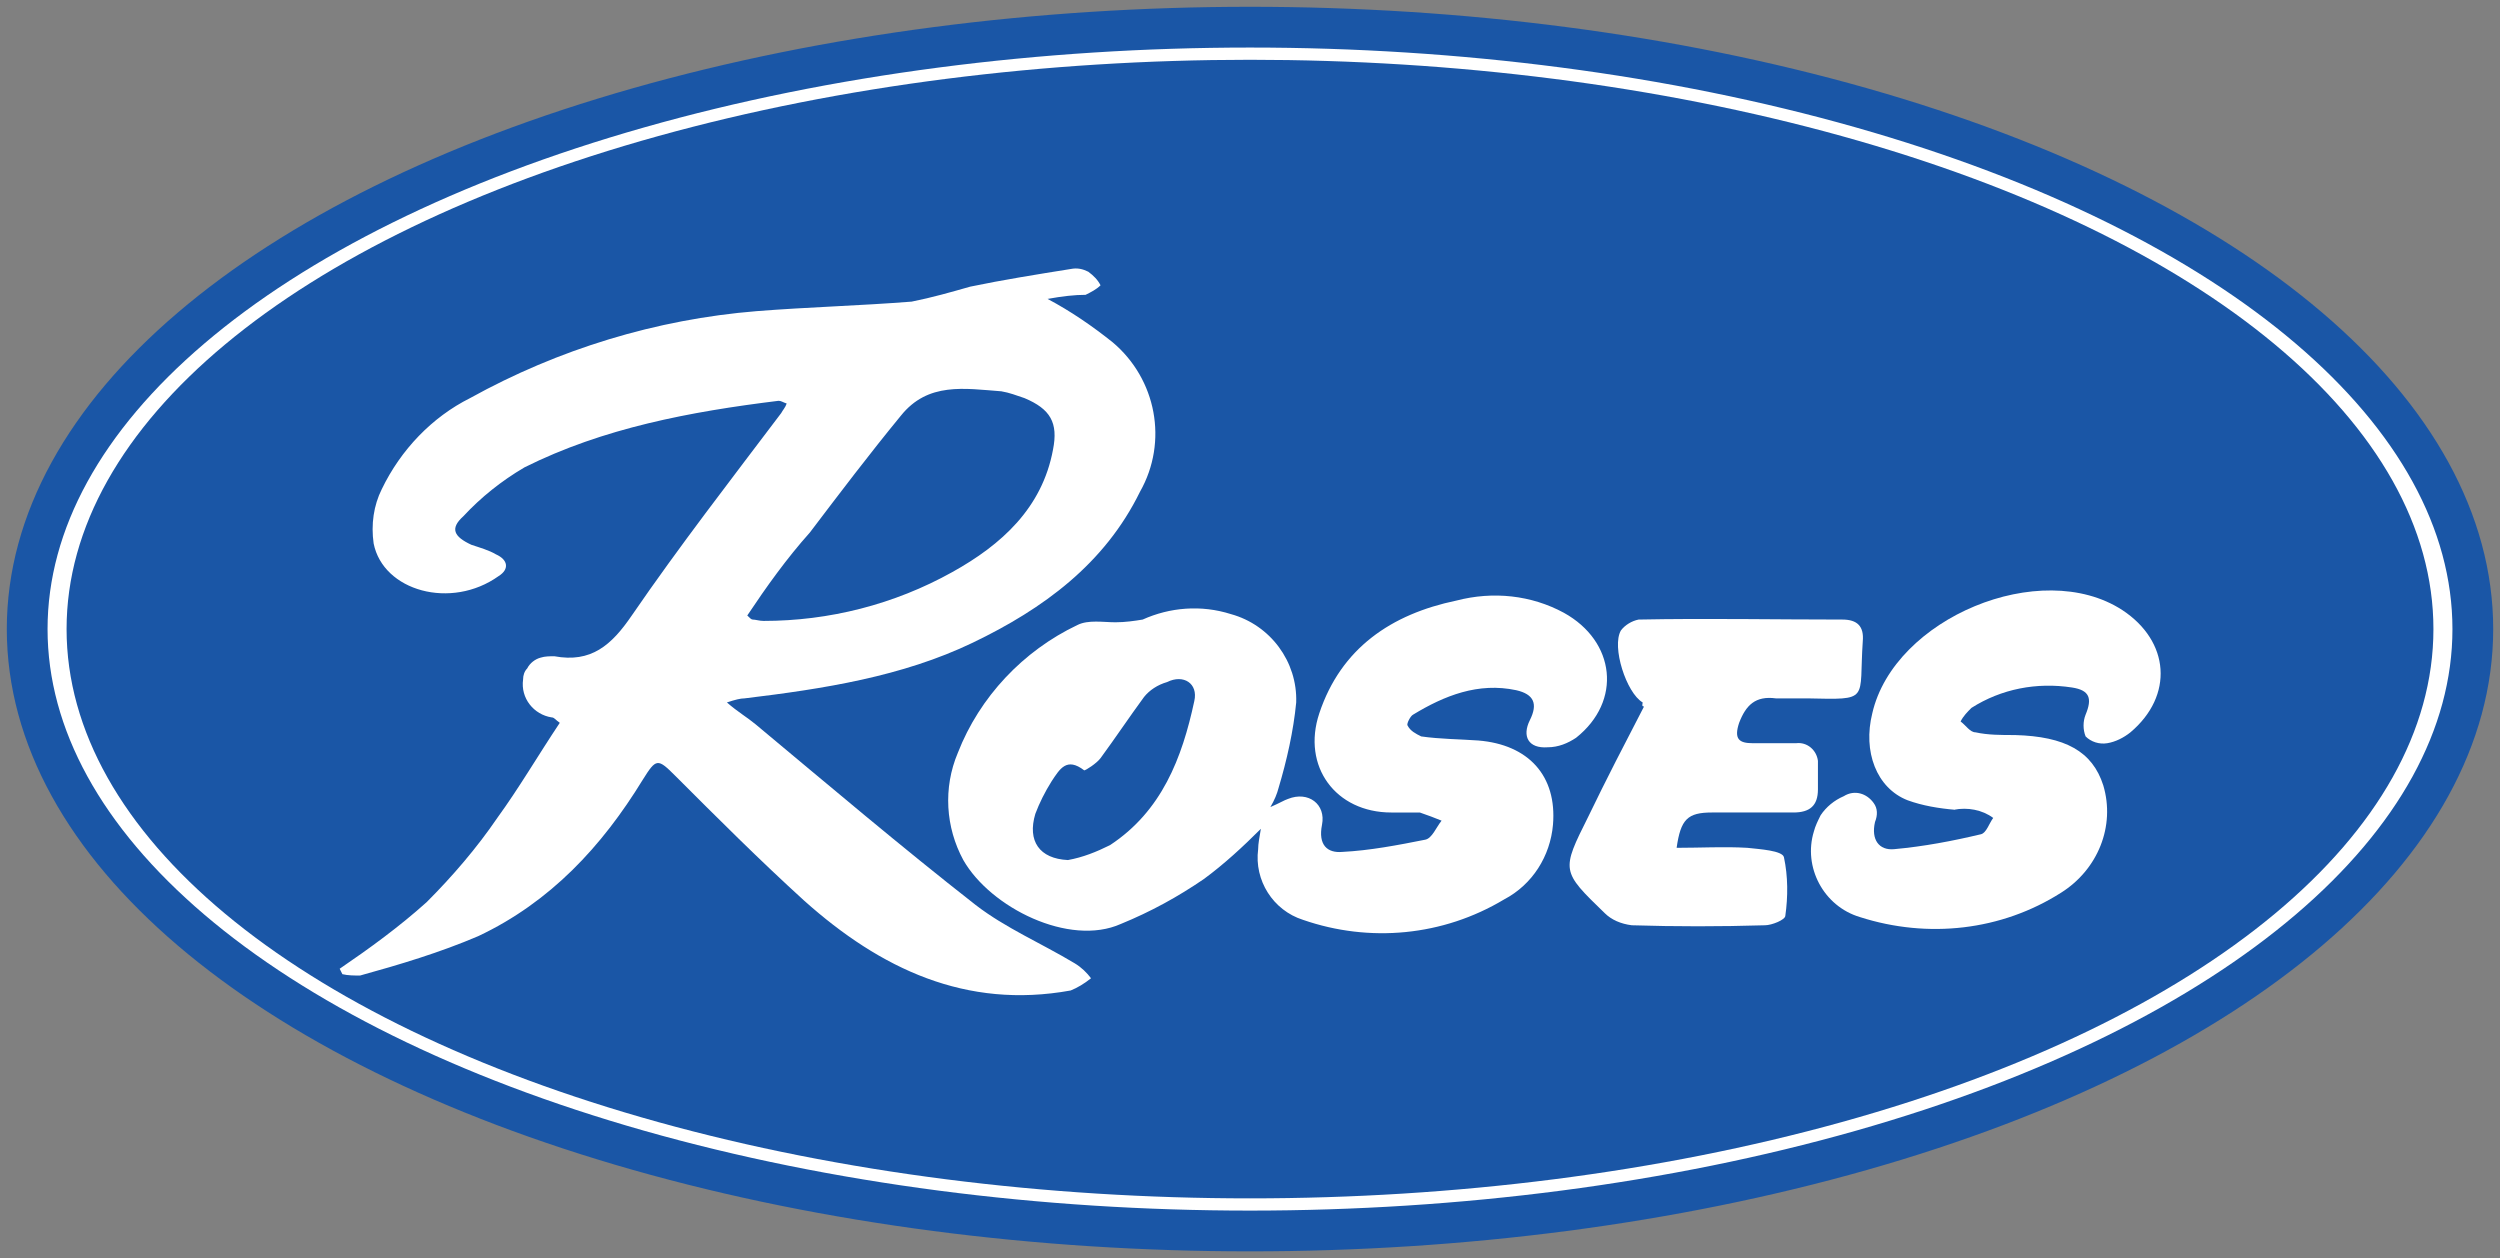 <?xml version="1.0" encoding="utf-8"?>
<!-- Generator: Adobe Illustrator 21.1.0, SVG Export Plug-In . SVG Version: 6.00 Build 0)  -->
<svg version="1.1" id="Layer_1" xmlns="http://www.w3.org/2000/svg" xmlns:xlink="http://www.w3.org/1999/xlink" x="0px" y="0px"
	 viewBox="0 0 184 92.6" style="enable-background:new 0 0 184 92.6;" xml:space="preserve">
<rect x="0" y="0" width="184" height="92.6" fill="#808080" stroke="none"/>
<style type="text/css">
	.st0{fill:#FFFFFF;stroke:#1A56A6;stroke-width:3;stroke-miterlimit:10;}
	.st1{fill:#1A56A6;}
	.st2{fill:#FFFFFF;}
</style>
<title>Rose&amp;apos;s Store</title>
<ellipse class="st0" cx="92" cy="46.3" rx="90" ry="44.3"/>
<ellipse class="st1" cx="92" cy="46.3" rx="87.1" ry="41.9"/>
<path class="st2" d="M77.1,22c1.7,0.9,3.3,2,4.8,3.2c3.2,2.7,4.1,7.3,2,11c-2.6,5.3-7.1,8.6-12.3,11.1s-11,3.4-16.8,4.1
	c-0.3,0-0.7,0.1-1.3,0.3c0.8,0.7,1.5,1.1,2.1,1.6c5.4,4.5,10.7,9,16.2,13.3c2.2,1.7,4.8,2.8,7.3,4.3c0.5,0.3,0.9,0.7,1.2,1.1
	c-0.5,0.4-1,0.7-1.5,0.9c-7.7,1.4-14-1.6-19.6-6.6c-3.3-3-6.4-6.1-9.5-9.2c-1.3-1.3-1.4-1.3-2.4,0.3c-3,4.9-6.8,9-12.1,11.5
	c-2.8,1.2-5.8,2.1-8.7,2.9c-0.4,0-0.9,0-1.3-0.1l-0.2-0.4c2.2-1.5,4.4-3.1,6.4-4.9c1.9-1.9,3.7-4,5.2-6.2c1.6-2.2,3-4.6,4.6-7
	c-0.3-0.2-0.4-0.4-0.6-0.4c-1.3-0.2-2.3-1.4-2.1-2.8c0-0.3,0.1-0.6,0.3-0.8c0.2-0.4,0.6-0.7,1-0.8c0.3-0.1,0.7-0.1,1-0.1
	c2.7,0.5,4.2-0.8,5.7-3c3.5-5.1,7.3-10,11-14.9c0.1-0.2,0.3-0.4,0.4-0.7c-0.3-0.1-0.4-0.2-0.6-0.2c-6.5,0.8-12.9,2-18.7,4.9
	c-1.7,1-3.2,2.2-4.5,3.6c-1,0.9-0.7,1.5,0.6,2.1c0.6,0.2,1.3,0.4,1.8,0.7c0.9,0.4,1,1.1,0.2,1.6c-3.5,2.5-8.5,1.1-9.2-2.4
	c-0.2-1.4,0-2.8,0.6-4c1.4-2.9,3.7-5.3,6.5-6.7c6.5-3.6,13.7-5.8,21.1-6.4c3.8-0.3,7.6-0.4,11.4-0.7c1.5-0.3,2.9-0.7,4.3-1.1
	c2.4-0.5,4.9-0.9,7.4-1.3c0.5-0.1,0.9,0,1.3,0.2c0.4,0.3,0.7,0.6,0.9,1c-0.3,0.3-0.7,0.5-1.1,0.7C79.1,21.7,78.2,21.8,77.1,22z
	 M55,45.3c0.2,0.2,0.3,0.3,0.4,0.3c0.2,0,0.5,0.1,0.8,0.1c4.8,0,9.6-1.2,13.9-3.6c3.6-2,6.6-4.7,7.4-9c0.4-2-0.2-3-2.1-3.8
	c-0.6-0.2-1.1-0.4-1.7-0.5c-2.7-0.2-5.4-0.7-7.4,1.8c-2.3,2.8-4.5,5.7-6.7,8.6C57.9,41.1,56.4,43.2,55,45.3z"/>
<path class="st2" d="M93.5,59.4c0.7-0.3,1-0.5,1.3-0.6c1.5-0.6,2.8,0.4,2.5,1.9s0.4,2.1,1.5,2c2-0.1,4.1-0.5,6.1-0.9
	c0.5-0.1,0.8-0.9,1.2-1.4c-0.5-0.2-1-0.4-1.6-0.6c-0.7,0-1.4,0-2.1,0c-4.1,0-6.6-3.4-5.3-7.3c1.6-4.8,5.3-7.3,10.1-8.3
	c2.7-0.7,5.5-0.4,7.9,0.9c3.8,2.1,4.3,6.5,0.9,9.2c-0.6,0.4-1.3,0.7-2.1,0.7c-1.4,0.1-1.9-0.8-1.3-2s0.3-1.9-1-2.2
	c-2.8-0.6-5.3,0.4-7.6,1.8c-0.2,0.1-0.5,0.7-0.4,0.8c0.2,0.4,0.6,0.6,1,0.8c1.4,0.2,2.8,0.2,4.2,0.3c3.7,0.3,5.8,2.6,5.5,6.2
	c-0.2,2.3-1.5,4.4-3.6,5.5c-4.5,2.7-9.9,3.2-14.8,1.5c-2.2-0.7-3.6-2.9-3.3-5.2c0-0.4,0.1-0.9,0.2-1.5c-1.3,1.3-2.7,2.6-4.2,3.7
	c-1.9,1.3-3.9,2.4-6.1,3.3c-3.8,1.7-9.6-1.2-11.6-4.7c-1.3-2.4-1.5-5.3-0.4-7.9c1.6-4.1,4.8-7.5,8.8-9.4c0.8-0.4,1.9-0.2,2.8-0.2
	c0.7,0,1.4-0.1,2-0.2c2-0.9,4.3-1.1,6.5-0.4c2.9,0.8,4.9,3.5,4.8,6.5c-0.2,2.1-0.7,4.3-1.3,6.3C94,58.4,93.8,58.9,93.5,59.4z
	 M78.6,63.3c1.1-0.2,2.1-0.6,3.1-1.1c3.8-2.5,5.3-6.4,6.2-10.6c0.3-1.3-0.8-2-2-1.4c-0.7,0.2-1.3,0.6-1.7,1.1
	c-1.1,1.5-2.1,3-3.2,4.5c-0.3,0.4-1.1,0.9-1.2,0.9c-1.3-1-1.8-0.1-2.4,0.8c-0.5,0.8-0.9,1.6-1.2,2.4C75.6,61.9,76.5,63.2,78.6,63.3z
	"/>
<path class="st2" d="M143.9,59.6c-1.2-0.1-2.4-0.3-3.5-0.7c-2.3-0.9-3.3-3.6-2.6-6.4c1.6-7,12.4-11.5,18.4-7.6
	c3.5,2.3,3.8,6.3,0.6,9c-0.5,0.4-1.1,0.7-1.7,0.8c-0.6,0.1-1.2-0.1-1.6-0.5c-0.2-0.5-0.2-1.1,0-1.6c0.5-1.2,0.3-1.8-1-2
	c-2.6-0.4-5.2,0.1-7.4,1.5c-0.3,0.3-0.6,0.6-0.8,1c0.4,0.3,0.7,0.8,1.1,0.8c0.9,0.2,1.9,0.2,2.9,0.2c3.7,0.1,5.7,1.2,6.5,3.7
	c0.9,3-0.4,6.2-3.1,7.9c-4.4,2.8-9.8,3.4-14.8,1.8c-2.7-0.8-4.2-3.7-3.4-6.3c0.1-0.4,0.3-0.8,0.5-1.2c0.4-0.6,1-1.1,1.7-1.4
	c0.8-0.5,1.7-0.2,2.2,0.5c0.3,0.4,0.3,0.9,0.1,1.4c-0.3,1.3,0.3,2.1,1.4,2c2.2-0.2,4.3-0.6,6.4-1.1c0.4-0.1,0.6-0.8,0.9-1.2
	c-0.8-0.6-1.9-0.8-2.9-0.6L143.9,59.6z"/>
<path class="st2" d="M120.9,51.7c-1.2-0.7-2.3-4.1-1.6-5.3c0.3-0.4,0.8-0.7,1.3-0.8c5-0.1,10,0,15,0c1.1,0,1.6,0.5,1.5,1.6
	c-0.3,4.4,0.6,4.3-4.1,4.2c-0.8,0-1.5,0-2.3,0c-1.5-0.2-2.2,0.5-2.7,1.8c-0.4,1.2,0,1.5,1,1.5s2.1,0,3.2,0c0.8-0.1,1.5,0.5,1.6,1.3
	c0,0.1,0,0.2,0,0.3c0,0.6,0,1.2,0,1.8c0,1.2-0.6,1.7-1.8,1.7h-6c-1.8,0-2.3,0.5-2.6,2.6c1.8,0,3.5-0.1,5.2,0
	c0.9,0.1,2.6,0.2,2.7,0.7c0.3,1.4,0.3,2.9,0.1,4.3c0,0.3-1,0.7-1.5,0.7c-3.3,0.1-6.6,0.1-9.8,0c-0.8-0.1-1.5-0.4-2-0.9
	c-3.2-3.1-3.2-3.1-1.2-7.1c1.3-2.7,2.7-5.4,4.1-8.1C120.8,52,120.9,51.8,120.9,51.7z"/>
</svg>
